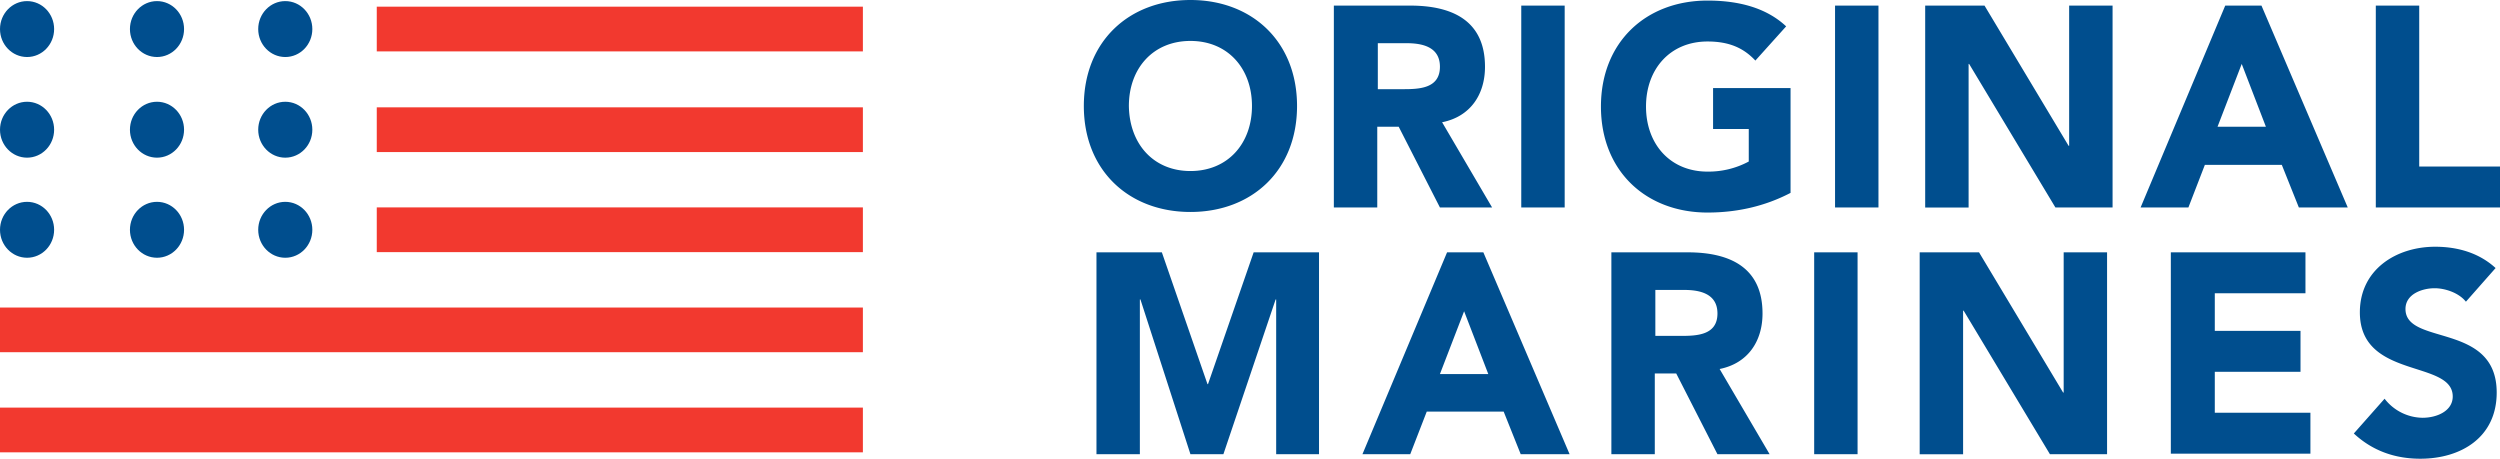 <svg width="109" height="20" viewBox="0 0 109 20" fill="none" xmlns="http://www.w3.org/2000/svg"><path d="M51.903 0c2.683 0 4.648 1.81 4.648 4.621 0 2.812-1.965 4.621-4.648 4.621-2.684 0-4.648-1.81-4.648-4.621C47.255 1.809 49.218 0 51.903 0zm0 7.457c1.63 0 2.683-1.198 2.683-2.836s-1.054-2.836-2.683-2.836c-1.63 0-2.684 1.198-2.684 2.836.024 1.663 1.078 2.836 2.684 2.836zM58.156.244h3.33c1.774 0 3.26.612 3.26 2.666 0 1.222-.647 2.176-1.87 2.42l2.18 3.716h-2.275l-1.797-3.52h-.935v3.52h-1.893V.244zm1.893 3.644h1.126c.695 0 1.606-.025 1.606-.978 0-.88-.791-1.027-1.462-1.027h-1.246v2.005h-.024zM66.327.244h1.893v8.802h-1.893V.244zm11.74 8.166c-1.126.588-2.348.857-3.618.857-2.683 0-4.648-1.81-4.648-4.622 0-2.811 1.965-4.62 4.648-4.62 1.366 0 2.564.317 3.427 1.124l-1.342 1.492c-.503-.538-1.126-.832-2.085-.832-1.629 0-2.683 1.198-2.683 2.836 0 1.639 1.054 2.837 2.683 2.837a3.71 3.71 0 001.797-.44V5.623H74.69V3.84h3.378v4.57zM80.008.244h1.893v8.802h-1.893V.244zm3.93 0h2.587l3.666 6.113h.024V.244h1.893v8.802h-2.492l-3.762-6.259h-.023v6.26h-1.893V.243zm13.082 0h1.58l3.762 8.802h-2.132l-.743-1.858h-3.355l-.718 1.858H93.33L97.02.244zm.719 2.543l-1.055 2.739h2.109l-1.054-2.739zm5.846-2.543h1.893v7.018H109v1.784h-5.415V.244zM47.782 11.002h2.875l1.989 5.746h.023l1.99-5.746h2.85v8.802h-1.868v-6.748h-.024l-2.277 6.748h-1.437l-2.18-6.748h-.025v6.748h-1.892v-8.802h-.024zm15.31 0h1.582l3.761 8.802h-2.132l-.743-1.858h-3.354l-.72 1.858h-2.084l3.69-8.802zm.743 2.568l-1.054 2.738h2.108l-1.054-2.738zm6.421-2.568h3.33c1.774 0 3.26.612 3.26 2.665 0 1.223-.648 2.177-1.87 2.421l2.18 3.716h-2.275l-1.797-3.52h-.935v3.52h-1.893v-8.802zm1.893 3.643h1.126c.695 0 1.606-.024 1.606-.977 0-.88-.791-1.027-1.462-1.027h-1.246v2.005h-.024zm6.949-3.643h1.892v8.802h-1.892v-8.802zm4.6 0h2.588l3.666 6.113h.024v-6.113h1.892v8.802h-2.491l-3.762-6.259h-.024v6.26h-1.893v-8.803zm16.82 0v1.785h-3.953v1.638h3.737v1.785h-3.737v1.785h4.169v1.785h-6.086v-8.778h5.87zm6.996 2.152c-.311-.391-.91-.587-1.365-.587-.527 0-1.27.245-1.27.905 0 1.614 3.977.562 3.977 3.643 0 1.956-1.557 2.885-3.33 2.885-1.102 0-2.085-.342-2.899-1.1l1.341-1.516a2.124 2.124 0 001.654.831c.623 0 1.317-.293 1.317-.929 0-1.614-4.049-.733-4.049-3.667 0-1.883 1.605-2.861 3.283-2.861.982 0 1.917.269 2.635.929l-1.294 1.467z" fill="#004E8E"/><path d="M16.427.292h21.195v1.95H16.427V.292zM0 17.77h37.622v1.951H0v-1.95zm0-4.363h37.622v1.95H0v-1.95zm16.427-4.363h21.195v1.95H16.427v-1.95zm0-4.364h21.195v1.95H16.427V4.68z" fill="#F2392F"/><path d="M6.845 11.238c.651 0 1.18-.546 1.18-1.22 0-.672-.529-1.218-1.18-1.218-.652 0-1.18.546-1.18 1.219s.528 1.219 1.18 1.219zm0-4.364c.651 0 1.18-.546 1.18-1.219s-.529-1.219-1.18-1.219c-.652 0-1.18.546-1.18 1.22 0 .672.528 1.218 1.18 1.218zm0-4.388c.651 0 1.18-.546 1.18-1.219S7.496.048 6.845.048c-.652 0-1.18.546-1.18 1.22 0 .672.528 1.218 1.18 1.218zM1.18 11.238c.652 0 1.18-.546 1.18-1.22 0-.672-.528-1.218-1.18-1.218C.528 8.8 0 9.346 0 10.019s.528 1.219 1.18 1.219zm0-4.364c.652 0 1.18-.546 1.18-1.219s-.528-1.219-1.18-1.219c-.652 0-1.18.546-1.18 1.22 0 .672.528 1.218 1.18 1.218zm0-4.388c.652 0 1.18-.546 1.18-1.219S1.832.048 1.18.048C.528.048 0 .594 0 1.268c0 .672.528 1.218 1.18 1.218zm11.258 8.752c.652 0 1.18-.546 1.18-1.22 0-.672-.528-1.218-1.18-1.218-.651 0-1.18.546-1.18 1.219s.529 1.219 1.18 1.219zm0-4.364c.652 0 1.18-.546 1.18-1.219s-.528-1.219-1.18-1.219c-.651 0-1.18.546-1.18 1.22 0 .672.529 1.218 1.18 1.218zm0-4.388c.652 0 1.18-.546 1.18-1.219S13.09.048 12.438.048c-.651 0-1.18.546-1.18 1.22 0 .672.529 1.218 1.18 1.218z" fill="#004E8E"/></svg>
